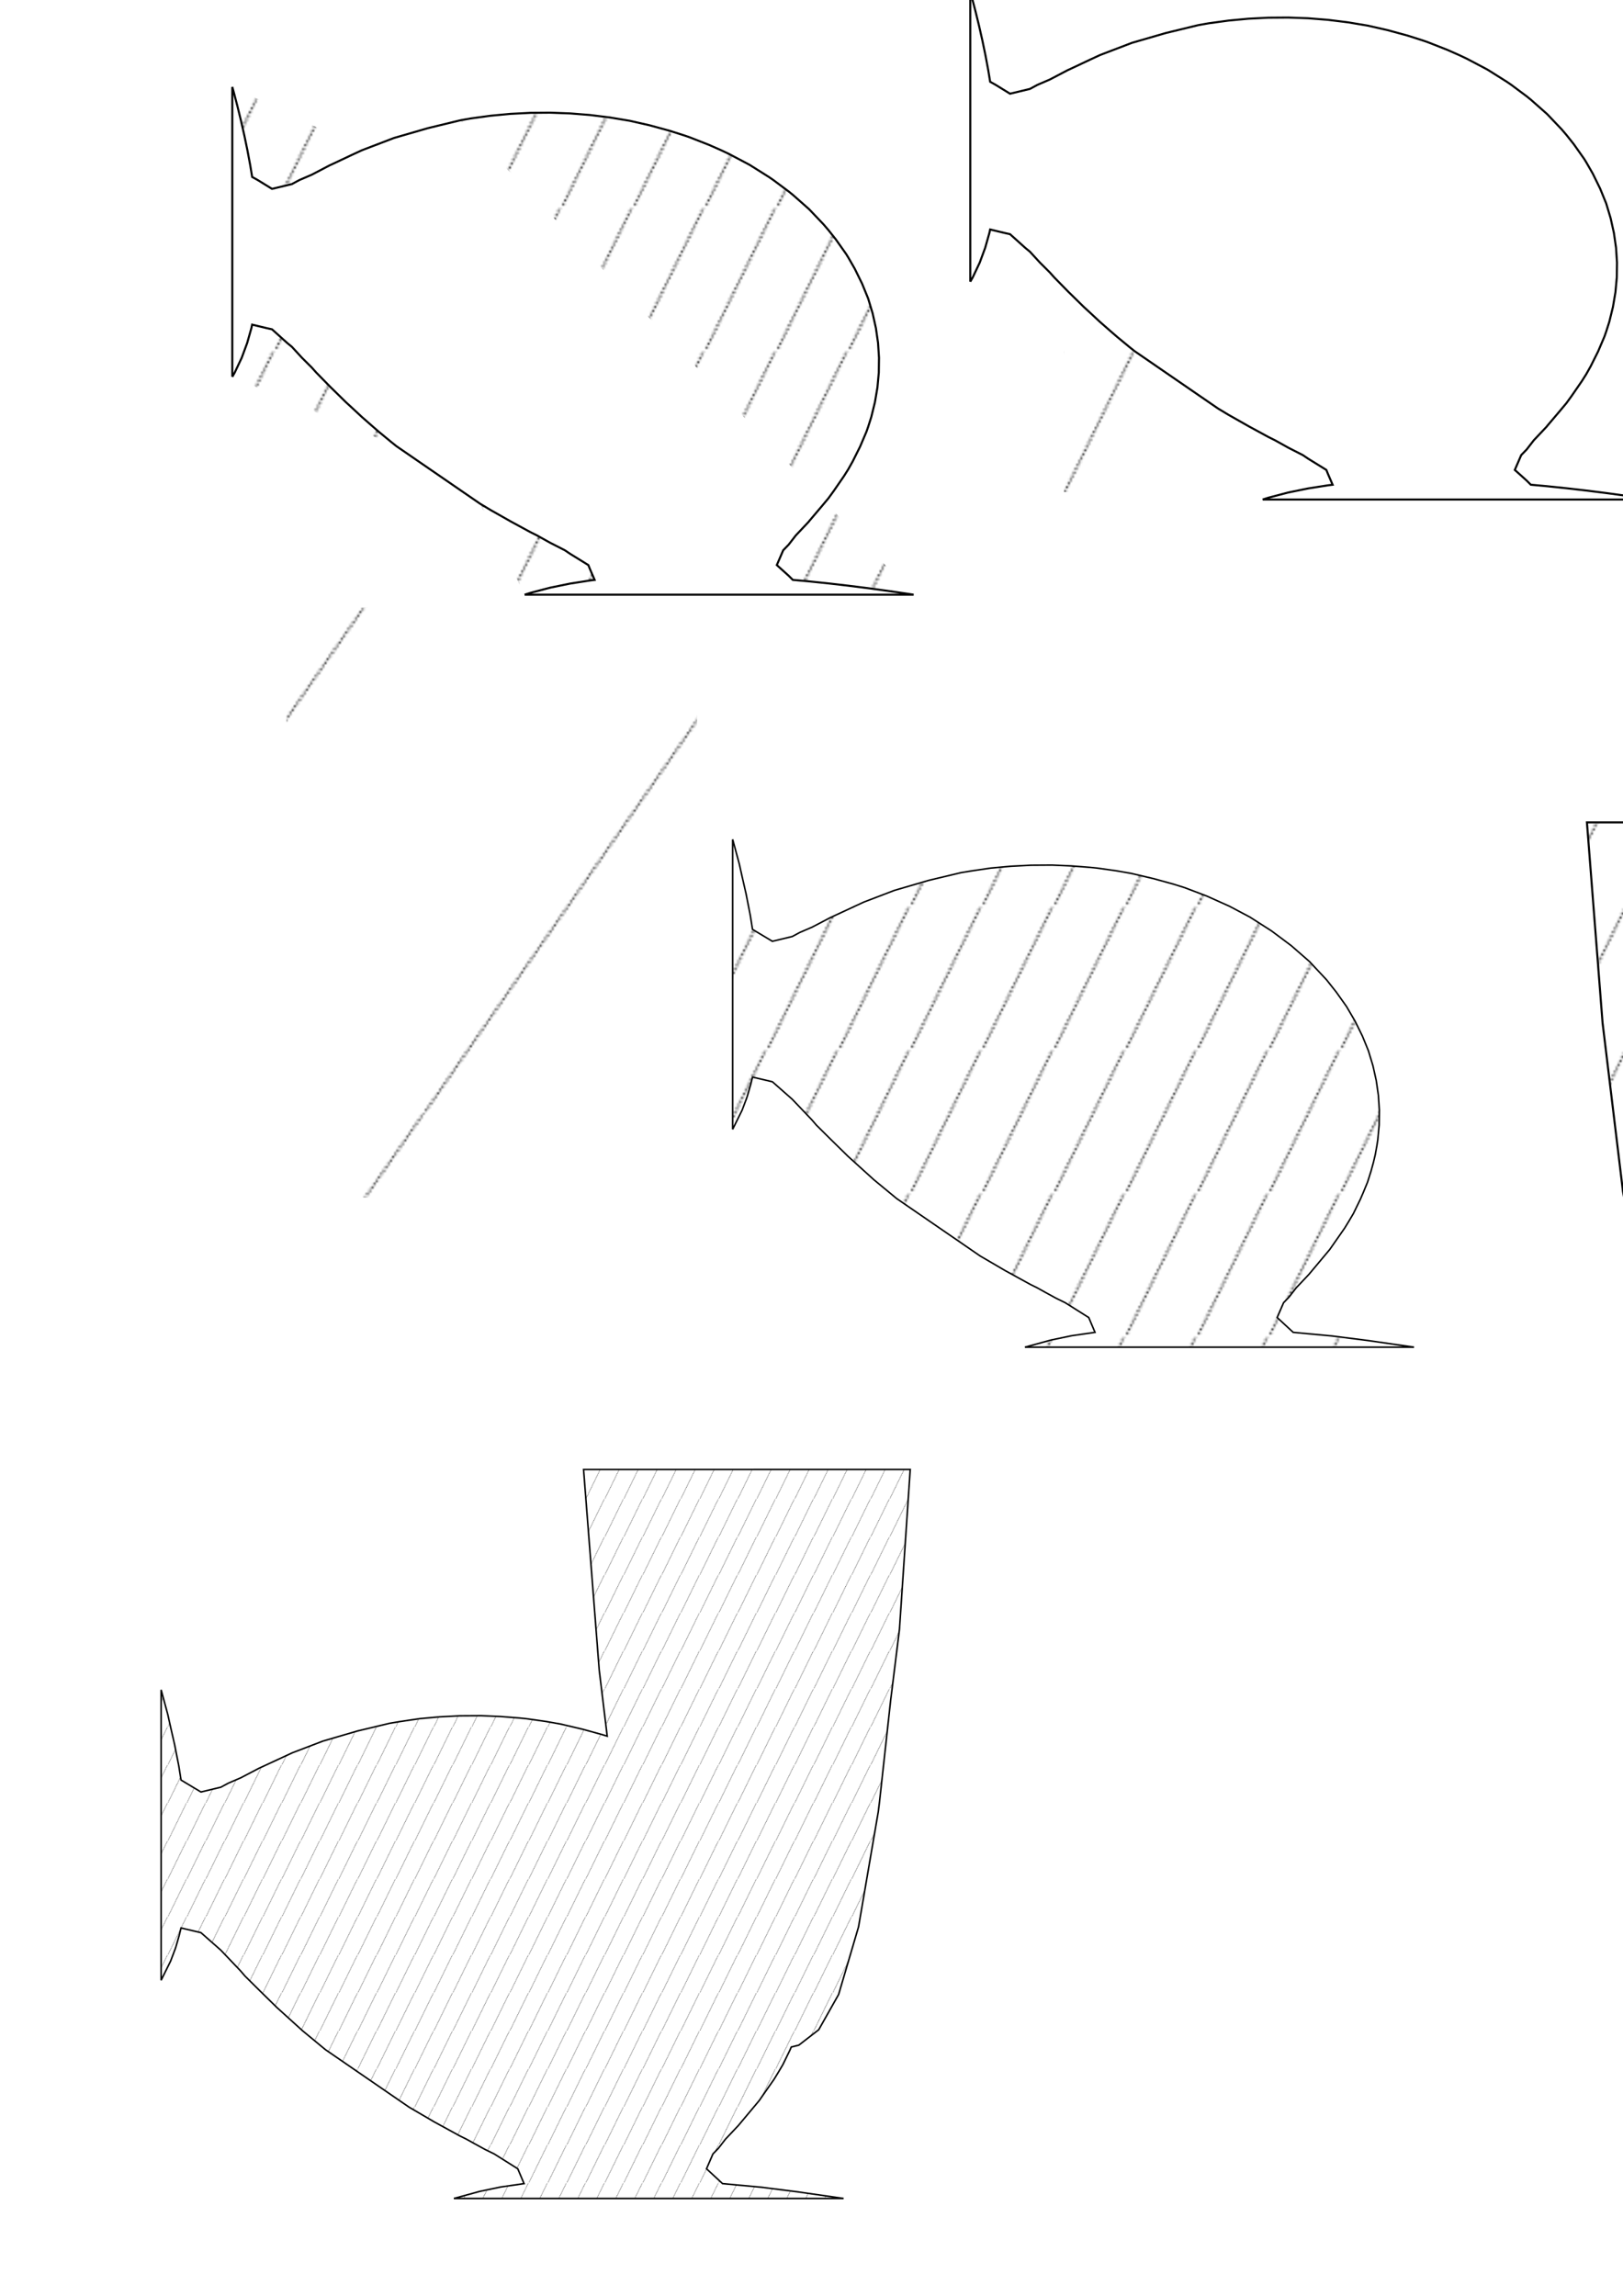 <?xml version="1.0" encoding="UTF-8" standalone="no"?>
<!-- Created with Inkscape (http://www.inkscape.org/) -->

<svg
   xmlns:osb="http://www.openswatchbook.org/uri/2009/osb"
   xmlns:dc="http://purl.org/dc/elements/1.1/"
   xmlns:cc="http://creativecommons.org/ns#"
   xmlns:rdf="http://www.w3.org/1999/02/22-rdf-syntax-ns#"
   xmlns:svg="http://www.w3.org/2000/svg"
   xmlns="http://www.w3.org/2000/svg"
   xmlns:xlink="http://www.w3.org/1999/xlink"
   xmlns:sodipodi="http://sodipodi.sourceforge.net/DTD/sodipodi-0.dtd"
   xmlns:inkscape="http://www.inkscape.org/namespaces/inkscape"
   width="210mm"
   height="297mm"
   viewBox="0 0 210 297"
   version="1.1"
   id="svg5088"
   inkscape:version="0.92.2 5c3e80d, 2017-08-06"
   sodipodi:docname="unfeasible_domains.svg">
  <defs
     id="defs5082">
    <pattern
       inkscape:collect="always"
       xlink:href="#pattern11084"
       id="pattern11586"
       patternTransform="matrix(0.265,0,0,0.265,210.618,-12.599)" />
    <pattern
       inkscape:collect="always"
       xlink:href="#pattern11084"
       id="pattern11584"
       patternTransform="matrix(0.265,0,0,0.265,210.618,-12.599)" />
    <pattern
       inkscape:collect="always"
       xlink:href="#pattern11158"
       id="pattern11179"
       patternTransform="matrix(0.265,0,0,0.265,54.967,67.372)" />
    <linearGradient
       id="linearGradient11068"
       osb:paint="solid">
      <stop
         style="stop-color:#ffffff;stop-opacity:1;"
         offset="0"
         id="stop11066" />
    </linearGradient>
    <pattern
       patternUnits="userSpaceOnUse"
       width="34.47"
       height="69.011"
       patternTransform="matrix(0.265,0,0,0.265,137.654,45.399)"
       id="pattern11084">
      <path
         inkscape:connector-curvature="0"
         id="path11082"
         d="M 0.449,68.791 34.02,0.22"
         style="fill:none;fill-rule:evenodd;stroke:#000000;stroke-width:1;stroke-linecap:butt;stroke-linejoin:miter;stroke-miterlimit:4;stroke-dasharray:1, 1;stroke-dashoffset:0;stroke-opacity:1" />
    </pattern>
    <meshgradient
       inkscape:collect="always"
       id="meshgradient11103"
       gradientUnits="userSpaceOnUse"
       x="109.055"
       y="131.056"
       gradientTransform="translate(16.493,-132.13)">
      <meshrow
         id="meshrow11105">
        <meshpatch
           id="meshpatch11107">
          <stop
             path="c 29.387,0  58.775,0  88.162,0"
             style="stop-color:#000000;stop-opacity:1"
             id="stop11109" />
          <stop
             path="c 0,21.899  0,43.797  0,65.696"
             style="stop-color:#ffffff;stop-opacity:1"
             id="stop11111" />
          <stop
             path="c -29.387,0  -58.775,0  -88.162,0"
             style="stop-color:#000000;stop-opacity:1"
             id="stop11113" />
          <stop
             path="c 0,-21.899  0,-43.797  0,-65.696"
             style="stop-color:#ffffff;stop-opacity:1"
             id="stop11115" />
        </meshpatch>
      </meshrow>
    </meshgradient>
    <pattern
       patternUnits="userSpaceOnUse"
       width="200.821"
       height="288.428"
       patternTransform="matrix(0.265,0,0,0.265,46.949,79.399)"
       id="pattern11158">
      <path
         inkscape:connector-curvature="0"
         id="path11156"
         d="M 0.411,288.142 200.411,0.285"
         style="fill:none;fill-rule:evenodd;stroke:#000000;stroke-width:1;stroke-linecap:butt;stroke-linejoin:miter;stroke-miterlimit:4;stroke-dasharray:1, 1;stroke-dashoffset:0;stroke-opacity:1" />
    </pattern>
    <clipPath
       clipPathUnits="userSpaceOnUse"
       id="clipPath94">
      <path
         d="M 57.6,38.016 H 414.72 V 304.128 H 57.6 Z"
         id="path92"
         inkscape:connector-curvature="0" />
    </clipPath>
    <pattern
       patternUnits="userSpaceOnUse"
       width="34.47"
       height="69.011"
       patternTransform="matrix(0.265,0,0,0.265,137.654,45.399)"
       id="pattern11084-7">
      <path
         inkscape:connector-curvature="0"
         id="path11082-6"
         d="M 0.449,68.791 34.02,0.22"
         style="fill:none;fill-rule:evenodd;stroke:#000000;stroke-width:1;stroke-linecap:butt;stroke-linejoin:miter;stroke-miterlimit:4;stroke-dasharray:1, 1;stroke-dashoffset:0;stroke-opacity:1" />
    </pattern>
    <pattern
       patternUnits="userSpaceOnUse"
       width="34.47"
       height="69.011"
       patternTransform="matrix(0.265,0,0,0.265,137.654,45.399)"
       id="pattern11580">
      <path
         inkscape:connector-curvature="0"
         id="path11578"
         d="M 0.449,68.791 34.02,0.22"
         style="fill:none;fill-rule:evenodd;stroke:#000000;stroke-width:1;stroke-linecap:butt;stroke-linejoin:miter;stroke-miterlimit:4;stroke-dasharray:1, 1;stroke-dashoffset:0;stroke-opacity:1" />
    </pattern>
  </defs>
  <sodipodi:namedview
     id="base"
     pagecolor="#ffffff"
     bordercolor="#666666"
     borderopacity="1.0"
     inkscape:pageopacity="0.0"
     inkscape:pageshadow="2"
     inkscape:zoom="0.98994949"
     inkscape:cx="227.4293"
     inkscape:cy="266.03203"
     inkscape:document-units="mm"
     inkscape:current-layer="layer1"
     showgrid="false"
     inkscape:window-width="1920"
     inkscape:window-height="1015"
     inkscape:window-x="0"
     inkscape:window-y="0"
     inkscape:window-maximized="1" />
  <g
     inkscape:label="Layer 1"
     inkscape:groupmode="layer"
     id="layer1">
    <path
       id="path5051"
       style="fill:url(#meshgradient11103);fill-opacity:1;fill-rule:evenodd;stroke:#000000;stroke-width:0.265px;stroke-linecap:butt;stroke-linejoin:miter;stroke-opacity:1"
       d="m 163.37,64.621 50.34,9e-5 M 125.548,36.438 v -37.511 m 16.976,8.12 3.938,-1.505 4.39,-1.272 4.207,-1.021 m 0,0 1.342,-0.237 2.571,-0.351 2.571,-0.242 2.571,-0.131 2.571,-0.019 2.571,0.093 2.571,0.206 2.571,0.318 2.564,0.429 0.007,10e-4 2.571,0.583 2.571,0.701 1.974,0.63 0.597,0.204 2.571,1.009 1.591,0.703 0.981,0.466 2.571,1.357 0.159,0.093 2.412,1.517 0.581,0.399 1.99,1.483 0.536,0.433 2.035,1.797 0.125,0.119 1.822,1.916 0.625,0.731 0.943,1.185 1.354,1.916 0.274,0.445 0.845,1.471 0.941,1.916 0.783,1.916 0.002,0.005 0.575,1.91 0.427,1.916 0.276,1.916 0.125,1.916 -0.026,1.916 -0.176,1.916 -0.325,1.916 -0.471,1.916 -0.405,1.271 -0.226,0.645 -0.817,1.916 -0.958,1.916 -0.571,1.016 -0.568,0.9 -1.32,1.916 -0.684,0.942 -0.813,0.974 -1.626,1.916 -0.132,0.167 -1.651,1.749 -0.92,1.189 -0.705,0.727 -0.829,1.916 1.534,1.381 0.537,0.535 2.035,0.186 2.571,0.268 2.571,0.297 2.571,0.324 2.571,0.35 2.571,0.375 0.744,0.117 m -88.162,-65.695 0.157,0.555 0.503,1.916 0.47,1.916 0.435,1.916 0.398,1.916 0.359,1.916 0.25,1.516 0.717,0.4 1.854,1.143 2.571,-0.618 0.976,-0.526 1.595,-0.686 2.347,-1.23 0.224,-0.098 2.571,-1.212 1.307,-0.606 0.243,-0.098 m 4.249,38.353 10.806,7.43 m -10.806,-7.43 -0.657,-0.529 -1.605,-1.324 -0.966,-0.839 -1.229,-1.077 -1.342,-1.247 -0.727,-0.668 -1.844,-1.809 -0.113,-0.106 -1.876,-1.916 -0.582,-0.649 -1.272,-1.267 -1.299,-1.414 -0.611,-0.502 -1.96,-1.762 -0.69,-0.154 -1.881,-0.451 -0.099,0.451 -0.542,1.916 -0.706,1.916 -0.906,1.916 -0.318,0.555 m 37.822,28.184 0.744,-0.237 2.571,-0.675 2.571,-0.526 2.571,-0.404 0.605,-0.074 -0.605,-1.402 -0.206,-0.514 -2.365,-1.461 -0.674,-0.455 -1.897,-0.968 -1.701,-0.948 -0.87,-0.434 -2.571,-1.398 -0.143,-0.084 -2.428,-1.374 -0.897,-0.542 -0.496,-0.296"
       inkscape:connector-curvature="0" />
    <path
       style="opacity:1;fill:url(#pattern11586);fill-opacity:1;fill-rule:evenodd;stroke:#000000;stroke-width:0.2;stroke-linecap:butt;stroke-linejoin:miter;stroke-miterlimit:4;stroke-dasharray:none;stroke-opacity:1"
       d="m 94.798,108.582 5e-6,37.511 1.223,-2.471 0.598,-1.584 0.108,-0.332 0.4,-1.386 0.242,-0.981 2.571,0.605 2.571,2.265 2.554,2.682 0.573,0.667 1.929,1.913 2.163,2.121 3.358,3.04 2.935,2.423 10.806,7.43 3.247,1.898 3.257,1.787 0.894,0.443 1.019,0.568 1.403,0.768 1.183,0.579 3.039,1.916 0.811,1.916 -3.004,0.433 -2.681,0.56 -3.378,0.923 50.34,9e-5 -6.067,-0.872 -4.571,-0.579 -4.996,-0.465 -2.071,-1.916 0.829,-1.916 0.705,-0.727 0.92,-1.189 1.651,-1.749 2.695,-3.22 1.932,-2.768 0.555,-0.91 0.579,-0.98 0.472,-0.969 0.437,-0.898 0.366,-0.85 0.555,-1.347 0.437,-1.382 0.307,-1.11 0.253,-1.061 0.196,-1.089 0.129,-0.827 0.176,-1.916 0.026,-1.916 -0.125,-1.916 -0.276,-1.916 -0.427,-1.916 -0.591,-1.949 -0.769,-1.883 -0.941,-1.916 -1.119,-1.916 -1.328,-1.869 -1.264,-1.595 -1.429,-1.524 -0.756,-0.815 -2.386,-2.079 -2.527,-1.888 -2.79,-1.787 -2.664,-1.412 -2.94,-1.32 -2.856,-1.086 -1.437,-0.451 -2.539,-0.702 -2.907,-0.685 -1.946,-0.342 -2.481,-0.351 -0.927,-0.092 -2.435,-0.191 -2.498,-0.106 -2.734,0.018 -2.569,0.13 -2.599,0.236 -2.563,0.378 -1.344,0.224 -4.149,0.993 -4.448,1.3 -3.938,1.505 -4.345,2.014 -2.347,1.23 -1.595,0.686 -0.976,0.526 -2.571,0.618 -2.571,-1.543 -0.289,-1.823 -0.543,-2.764 -0.484,-2.114 -0.402,-1.795 -0.853,-3.154"
       id="path9574"
       inkscape:connector-curvature="0" />
    <path
       id="path5051-3"
       style="fill:url(#pattern11084);fill-opacity:1;fill-rule:evenodd;stroke:#000000;stroke-width:0.265px;stroke-linecap:butt;stroke-linejoin:miter;stroke-opacity:1"
       d="m 67.88,76.933 50.34,9e-5 M 30.058,48.749 V 11.238 m 16.976,8.12 3.938,-1.505 4.39,-1.272 4.207,-1.021 m 0,0 1.342,-0.237 2.571,-0.351 2.571,-0.242 2.571,-0.131 2.571,-0.02 2.571,0.093 2.571,0.206 2.571,0.318 2.564,0.429 0.007,0.001 2.571,0.583 2.571,0.701 1.974,0.63 0.597,0.204 2.571,1.009 1.591,0.703 0.981,0.466 2.571,1.357 0.159,0.093 2.412,1.517 0.581,0.399 1.99,1.483 0.536,0.433 2.035,1.797 0.125,0.119 1.822,1.916 0.625,0.731 0.943,1.185 1.354,1.916 0.274,0.445 0.845,1.471 0.941,1.916 0.783,1.916 0.002,0.005 0.575,1.91 0.427,1.916 0.276,1.916 0.125,1.916 -0.026,1.916 -0.176,1.916 -0.325,1.916 -0.471,1.916 -0.405,1.271 -0.226,0.645 -0.817,1.916 -0.958,1.916 -0.571,1.016 -0.568,0.9 -1.32,1.916 -0.684,0.942 -0.813,0.974 -1.626,1.916 -0.132,0.167 -1.651,1.749 -0.92,1.189 -0.705,0.727 -0.829,1.916 1.534,1.381 0.537,0.535 2.035,0.186 2.571,0.268 2.571,0.297 2.571,0.324 2.571,0.35 2.571,0.375 0.744,0.117 m -88.162,-65.695 0.157,0.555 0.503,1.916 0.47,1.916 0.435,1.916 0.398,1.916 0.359,1.916 0.25,1.516 0.717,0.4 1.854,1.143 2.571,-0.618 0.976,-0.526 1.595,-0.686 2.347,-1.23 0.224,-0.098 2.571,-1.212 1.307,-0.606 0.243,-0.098 m 4.249,38.353 10.806,7.43 m -10.806,-7.43 -0.657,-0.529 -1.605,-1.324 -0.966,-0.839 -1.229,-1.077 -1.342,-1.247 -0.727,-0.668 -1.844,-1.809 -0.113,-0.106 -1.876,-1.916 -0.582,-0.649 -1.272,-1.267 -1.299,-1.414 -0.611,-0.502 -1.96,-1.762 -0.69,-0.154 -1.881,-0.451 -0.099,0.451 -0.542,1.916 -0.706,1.916 -0.906,1.916 -0.317,0.555 m 37.822,28.184 0.744,-0.237 2.571,-0.675 2.571,-0.526 2.571,-0.404 0.605,-0.074 -0.605,-1.402 -0.206,-0.514 -2.365,-1.461 -0.674,-0.455 -1.897,-0.968 -1.701,-0.948 -0.87,-0.434 -2.571,-1.398 -0.143,-0.084 -2.428,-1.374 -0.897,-0.542 -0.496,-0.296"
       inkscape:connector-curvature="0"
       sodipodi:nodetypes="ccccccccccccccccccccccccccccccccccccccccccccccccccccccccccccccccccccccccccccccccccccccccccccccccccccccccccccccccccccccccccccccccccccccc" />
    <rect
       style="fill:url(#pattern11084);stroke:none"
       width="9.12"
       height="18.259"
       x="137.654"
       y="45.399"
       id="rect11087" />
    <rect
       style="fill:url(#pattern11179);stroke:none"
       width="53.134"
       height="76.313"
       x="37.06"
       y="78.597"
       id="rect11161" />
    <g
       transform="matrix(0.353,0,0,-0.353,187.971,197.651)"
       id="g88">
      <g
         id="g90"
         clip-path="url(#clipPath94)">
        <path
           d="m 331.619,304.128 -0.402,-5.431 -0.402,-5.431 -0.402,-5.431 -0.402,-5.431 -0.402,-5.431 -0.402,-5.431 -0.402,-5.431 -0.402,-5.431 -0.402,-5.431 -0.402,-5.431 -0.339,-4.576 -0.094,-0.855 -0.596,-5.431 -0.596,-5.431 -0.596,-5.431 -0.596,-5.431 -0.355,-3.234"
           style="fill:none;stroke:#000000;stroke-width:1.5;stroke-linecap:butt;stroke-linejoin:round;stroke-miterlimit:10;stroke-dasharray:none;stroke-opacity:1"
           id="path96"
           inkscape:connector-curvature="0" />
        <path
           d="m 320.372,182.453 -0.355,-3.234 -0.043,-0.39 -0.871,-5.041 -0.938,-5.431 -0.938,-5.431 -0.938,-5.431 -0.938,-5.431 -0.938,-5.431 -0.938,-5.431 -0.789,-4.566 -0.255,-0.865 -1.601,-5.431 -1.601,-5.431 -1.601,-5.431 -1.601,-5.431 -0.631,-2.141 -1.857,-3.29 -3.065,-5.431 -2.367,-4.195 -1.597,-1.236 -5.692,-4.408 -4.127,-1.023 -3.161,-0.784 -7.288,-0.297 -7.288,-0.005 -7.288,0.176 -4.891,0.909 -2.397,0.445 -7.288,4.637 -0.228,0.348 -3.555,5.431 -3.505,5.354 -0.026,0.077 -1.803,5.431 -1.803,5.431 -1.803,5.431 -1.803,5.431 -0.05,0.149 -1.008,5.282 -1.036,5.431 -1.036,5.431 -1.036,5.431 -1.036,5.431 -1.036,5.431 -1.036,5.431 -0.063,0.328 -0.61,5.103 -0.649,5.431 -0.649,5.431 -0.649,5.431 -0.649,5.431 -0.649,5.431 -0.649,5.431 -0.649,5.431 -0.649,5.431 -0.649,5.431 -0.649,5.431 -0.187,1.565 -0.308,3.866 -0.433,5.431 -0.433,5.431 -0.433,5.431 -0.433,5.431 -0.433,5.431 -0.433,5.431 -0.433,5.431 -0.433,5.431 -0.433,5.431 -0.433,5.431 -0.433,5.431 -0.433,5.431 -0.433,5.431"
           style="fill:none;stroke:#000000;stroke-width:1.5;stroke-linecap:butt;stroke-linejoin:round;stroke-miterlimit:10;stroke-dasharray:none;stroke-opacity:1"
           id="path98"
           inkscape:connector-curvature="0" />
      </g>
    </g>
    <path
       style="fill:url(#pattern11584);fill-opacity:1;fill-rule:evenodd;stroke:#000000;stroke-width:0.265px;stroke-linecap:butt;stroke-linejoin:miter;stroke-opacity:1"
       d="m 205.332,106.388 42.198,1e-5 -1.39,20.634 -1.147,9.246 -1.432,13.045 -0.161,1.296 -2.55,14.867 -2.571,8.724 -2.571,4.556 -2.571,1.991 -2.571,0.637 -7.713,0.044 -2.571,-0.478 -2.571,-1.636 -2.571,-3.928 -2.571,-7.743 -2.571,-13.474 -2.645,-21.869 z"
       id="path11210"
       inkscape:connector-curvature="0" />
    <path
       style="opacity:1;fill:url(#pattern11084);fill-opacity:1.0;fill-rule:evenodd;stroke:#000000;stroke-width:0.756;stroke-linecap:butt;stroke-linejoin:miter;stroke-miterlimit:4;stroke-dasharray:none;stroke-opacity:1"
       d="m 284.938,717.361 7.641,97.936 3.9,32.262 -2.172,-0.682 -9.596,-2.65 -10.986,-2.588 -7.354,-1.295 -9.377,-1.326 -3.504,-0.348 -9.203,-0.721 -9.443,-0.402 -10.334,0.066 -9.709,0.492 -9.822,0.893 -9.688,1.428 -5.078,0.846 -15.682,3.754 -16.811,4.914 -14.885,5.688 -16.42,7.611 -8.871,4.648 -6.029,2.592 -3.689,1.988 -9.717,2.334 -9.717,-5.832 -1.092,-6.891 -2.055,-10.445 -1.83,-7.992 -1.518,-6.785 -3.225,-11.92 v 141.775 l 4.623,-9.338 2.262,-5.986 0.408,-1.254 1.512,-5.238 0.914,-3.709 9.717,2.285 9.717,8.559 9.652,10.139 2.166,2.52 7.293,7.229 8.176,8.018 12.689,11.49 11.094,9.16 40.842,28.08 12.273,7.176 12.311,6.756 3.379,1.672 3.85,2.147 5.305,2.904 4.469,2.189 11.486,7.242 3.068,7.24 -11.354,1.637 -10.133,2.115 -12.768,3.488 190.26,0 -22.934,-3.297 -17.275,-2.188 -18.883,-1.758 -7.824,-7.24 3.131,-7.242 2.666,-2.748 3.479,-4.492 6.24,-6.611 10.184,-12.17 7.301,-10.461 2.1,-3.438 2.188,-3.705 1.785,-3.662 1.652,-3.393 0.65,-1.514 3.688,-0.914 9.717,-7.523 9.719,-17.221 9.717,-32.973 9.639,-56.191 0.609,-4.896 5.41,-49.305 4.334,-34.945 5.252,-77.984 z"
       transform="scale(0.265)"
       id="path9574-5"
       inkscape:connector-curvature="0" />
  </g>
</svg>
